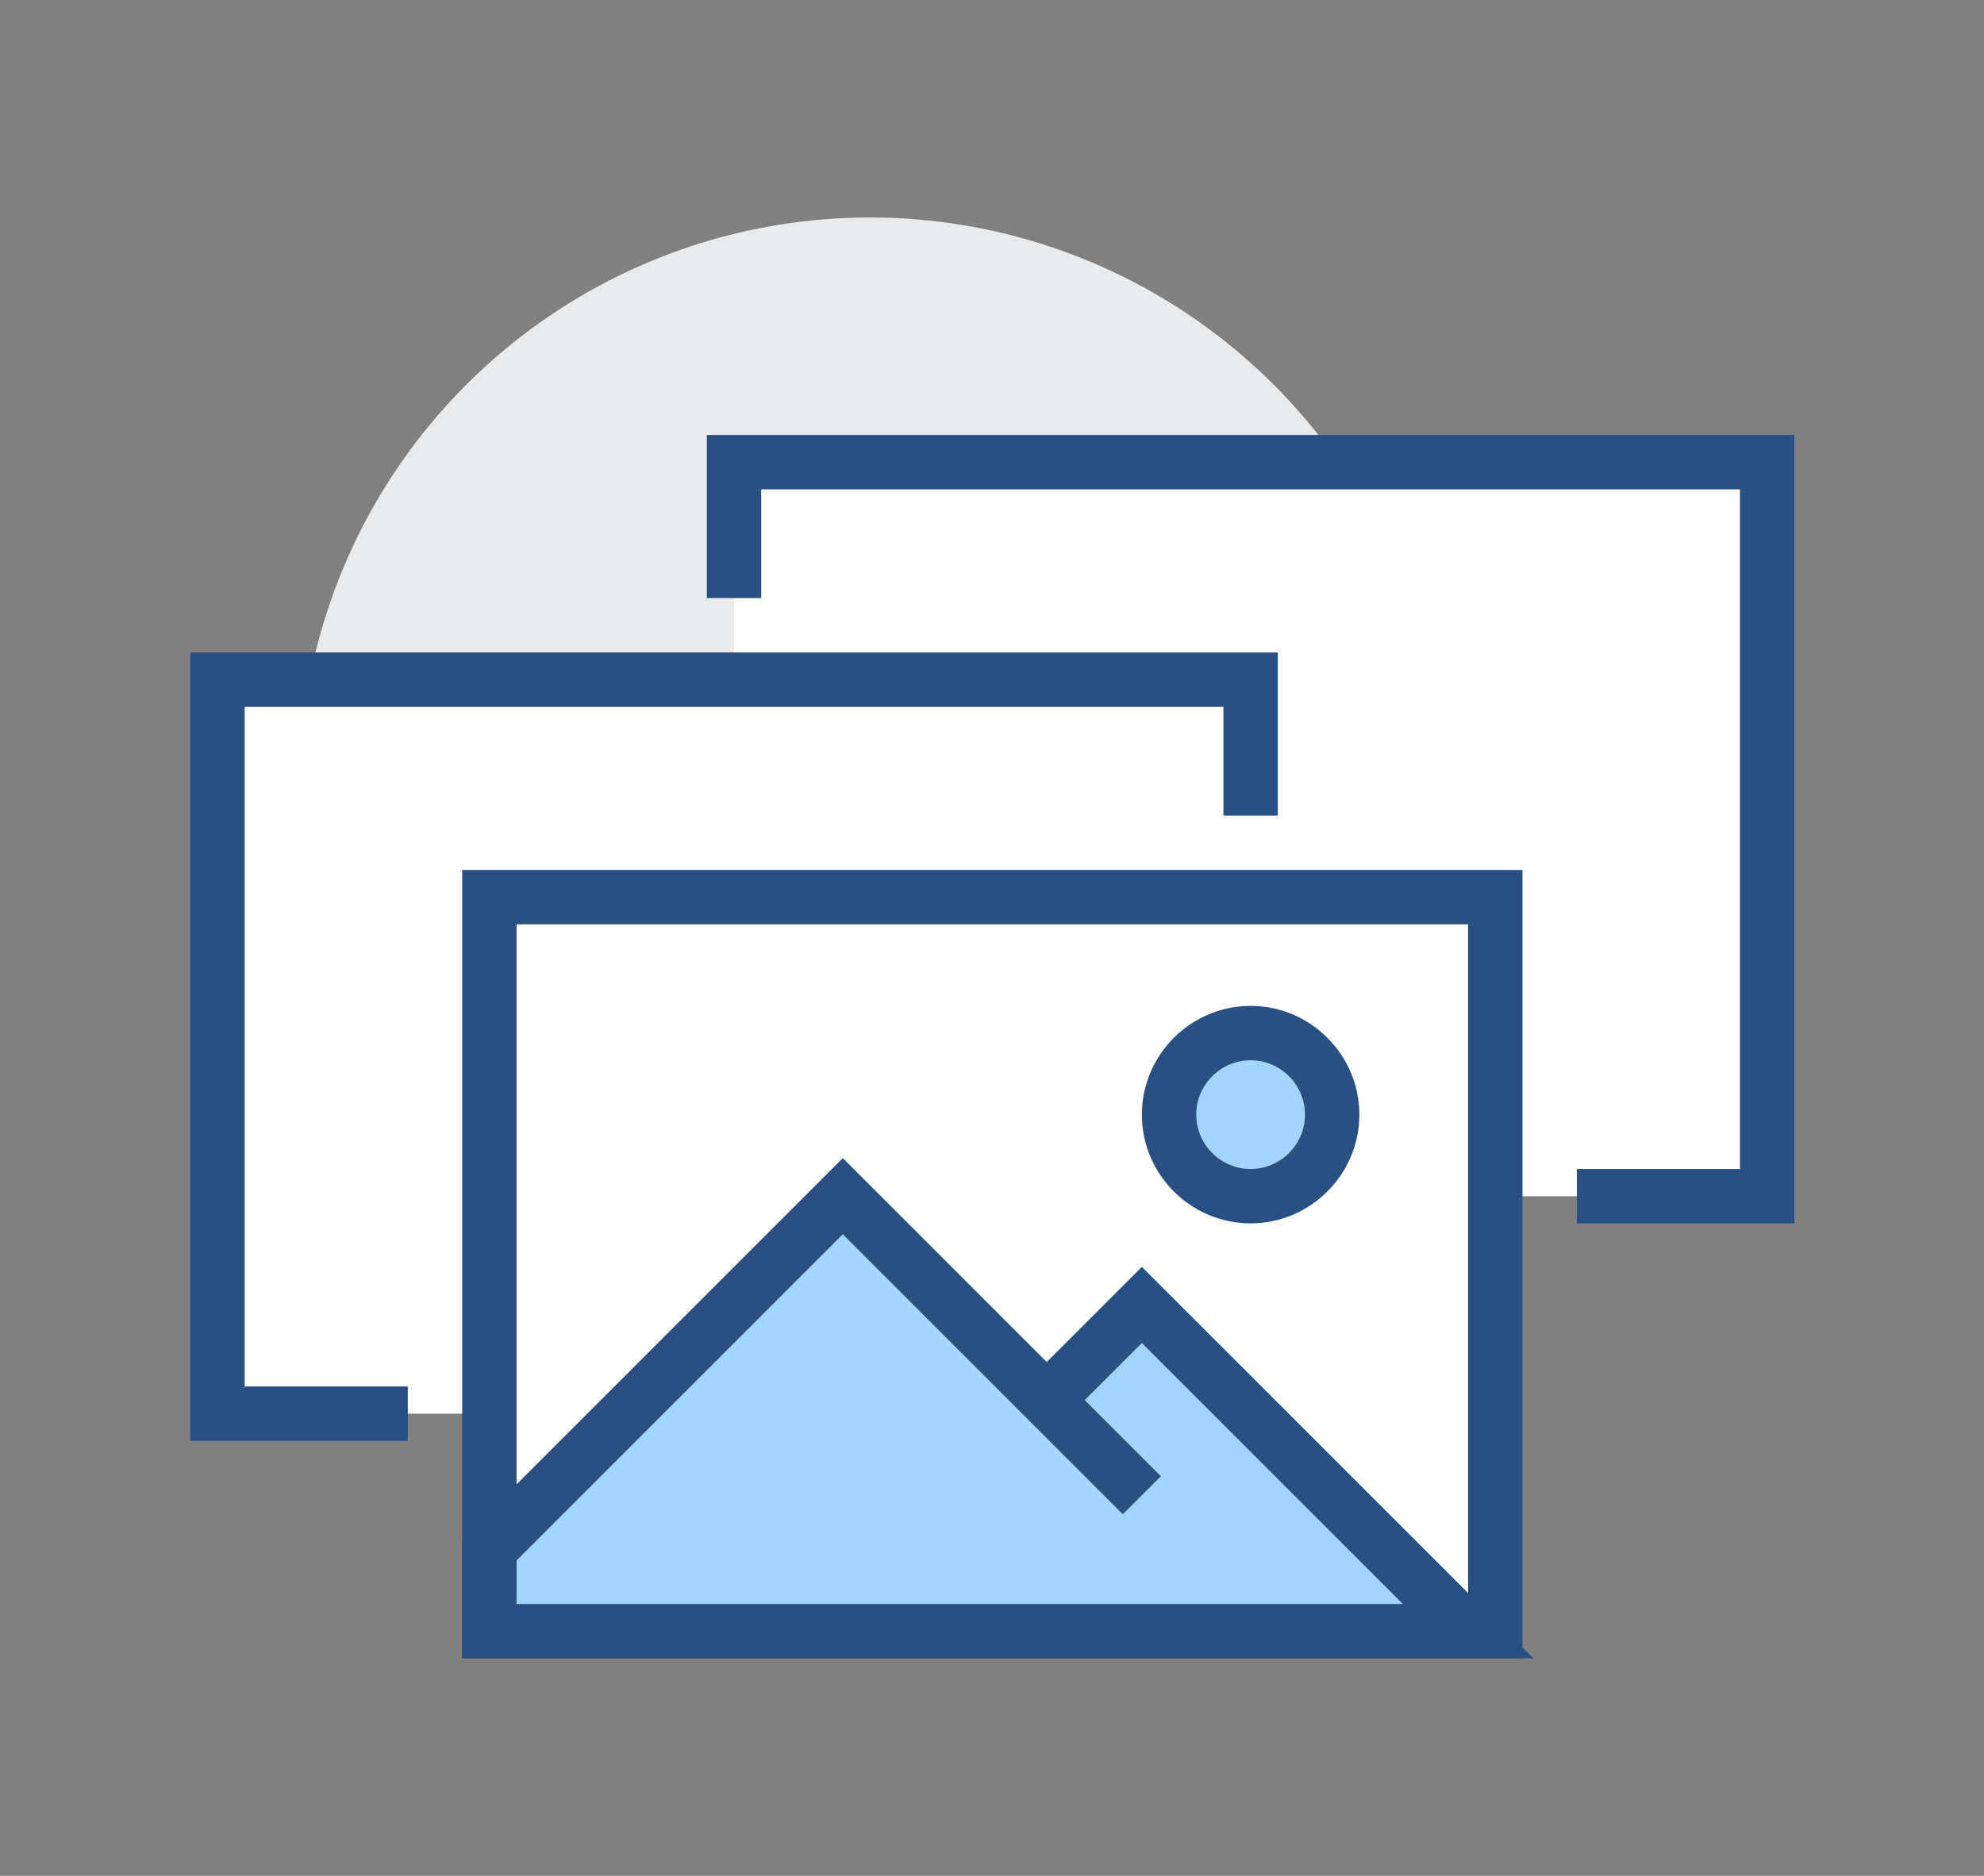 <?xml version="1.0" standalone="no"?><!DOCTYPE svg PUBLIC "-//W3C//DTD SVG 1.1//EN" "http://www.w3.org/Graphics/SVG/1.1/DTD/svg11.dtd"><svg t="1543393390412" class="icon" style="" viewBox="0 0 1083 1024" version="1.1" xmlns="http://www.w3.org/2000/svg" p-id="4100" xmlns:xlink="http://www.w3.org/1999/xlink" width="52.881" height="50"><rect x="0" y="0" width="1083" height="1024" fill="#808080" stroke="none"/><defs><style type="text/css"></style></defs><path d="M474.899 430.377m-311.652 0a311.652 311.652 0 1 0 623.304 0 311.652 311.652 0 1 0-623.304 0Z" fill="#E9EAEB" p-id="4101"></path><path d="M400.696 252.29h563.942v400.696H400.696z" fill="#FFFFFF" p-id="4102"></path><path d="M118.725 371.014h563.942v400.696H118.725z" fill="#FFFFFF" p-id="4103"></path><path d="M979.478 667.826h-118.725v-29.681h89.043V267.13H415.536v59.362h-29.681v-89.043h593.623z" fill="#2A5082" p-id="4104"></path><path d="M222.609 786.551H103.884V356.174h593.623v89.043h-29.681v-59.362H133.565v371.014h89.043z" fill="#2A5082" p-id="4105"></path><path d="M267.13 489.739h549.101v400.696H267.13z" fill="#FFFFFF" p-id="4106"></path><path d="M831.072 905.275H252.29V474.899h578.783v430.377z m-549.101-29.681h519.42V504.58H281.971v371.014z" fill="#2A5082" p-id="4107"></path><path d="M682.667 608.464m-44.522 0a44.522 44.522 0 1 0 89.043 0 44.522 44.522 0 1 0-89.043 0Z" fill="#A3D4FF" p-id="4108"></path><path d="M682.667 667.826c-32.649 0-59.362-26.713-59.362-59.362s26.713-59.362 59.362-59.362 59.362 26.713 59.362 59.362-26.713 59.362-59.362 59.362z m0-89.043c-16.325 0-29.681 13.357-29.681 29.681s13.357 29.681 29.681 29.681 29.681-13.357 29.681-29.681-13.357-29.681-29.681-29.681z" fill="#2A5082" p-id="4109"></path><path d="M623.304 712.348l-51.942 51.942L460.058 652.986 267.13 845.913v44.522h534.261z" fill="#A3D4FF" p-id="4110"></path><path d="M837.009 905.275H252.29v-65.299l207.768-207.768 111.304 111.304 51.942-51.942L837.009 905.275zM281.971 875.594h483.803L623.304 733.125l-31.165 31.165 41.554 41.554-20.777 20.777L460.058 673.762l-178.087 178.087V875.594z" fill="#2A5082" p-id="4111"></path></svg>